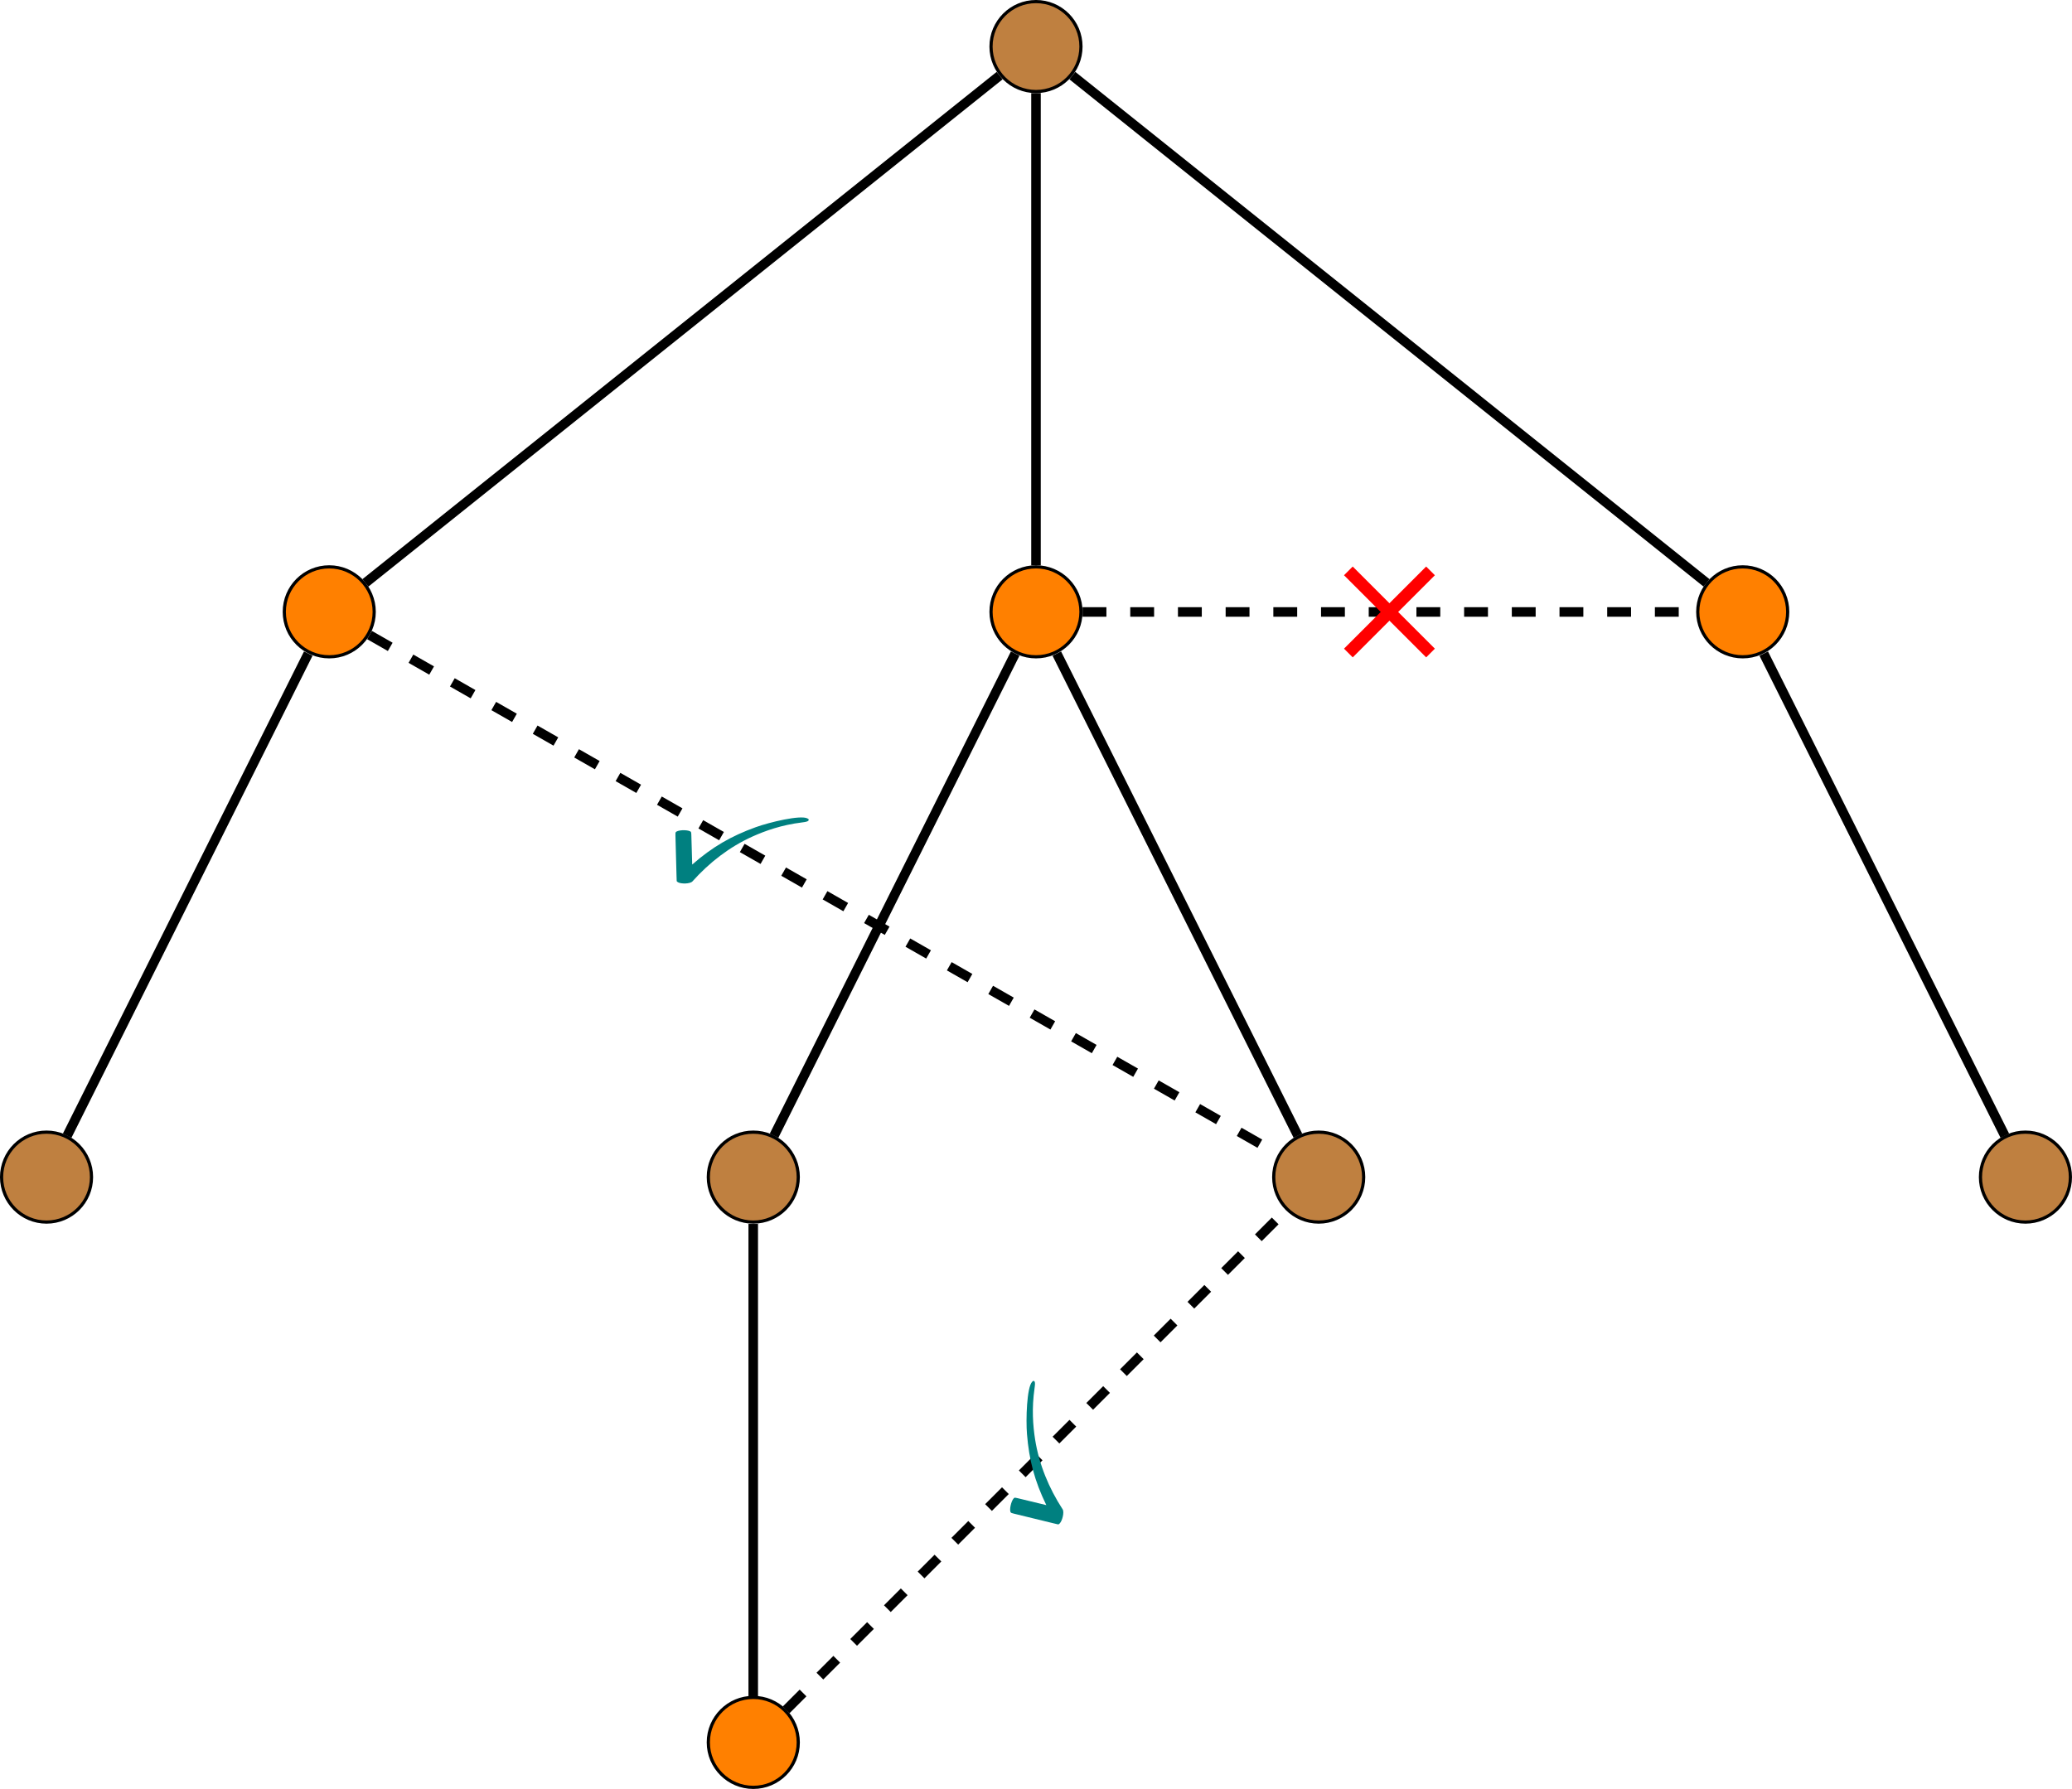 <?xml version='1.0' encoding='UTF-8'?>
<!-- This file was generated by dvisvgm 3.4.3 -->
<svg version='1.1' xmlns='http://www.w3.org/2000/svg' xmlns:xlink='http://www.w3.org/1999/xlink' width='259.704pt' height='224.274pt' viewBox='-72 -72 259.704 224.274'>
<defs>
<path id='g0-88' d='M3.595-5.434C3.409-5.724 3.389-5.744 3.265-5.744C2.789-5.744 1.736-5.083 1.736-4.732C1.736-4.69 1.736-4.649 1.901-4.38L4.525-.062C4.628 .124 4.835 .455 4.856 .475C4.897 .558 5 .558 5.104 .558C5.538 .558 6.509 0 6.612-.434C7.273-3.533 8.492-6.488 10.352-9.05C11.406-10.497 12.811-12.129 14.856-13.658C15.208-13.927 15.456-14.113 15.456-14.298C15.456-14.443 15.352-14.443 15.228-14.443C14.257-14.443 11.302-11.654 10.125-10.269C8.017-7.79 6.633-5.434 5.538-2.252L3.595-5.434Z'/>
</defs>
<g id='page1'>
<path d='M63.488-66.164C63.488-69.277 60.965-71.801 57.852-71.801C54.738-71.801 52.215-69.277 52.215-66.164C52.215-63.051 54.738-60.527 57.852-60.527C60.965-60.527 63.488-63.051 63.488-66.164Z' fill='#bf8040'/>
<path d='M63.488-66.164C63.488-69.277 60.965-71.801 57.852-71.801C54.738-71.801 52.215-69.277 52.215-66.164C52.215-63.051 54.738-60.527 57.852-60.527C60.965-60.527 63.488-63.051 63.488-66.164Z' stroke='#000' fill='none' stroke-width='.399' stroke-miterlimit='10'/>
<path d='M-25.098 4.703C-25.098 1.59-27.621-.934-30.734-.934C-33.844-.934-36.367 1.59-36.367 4.703S-33.844 10.34-30.734 10.34C-27.621 10.34-25.098 7.816-25.098 4.703Z' fill='#ff8000'/>
<path d='M-25.098 4.703C-25.098 1.59-27.621-.934-30.734-.934C-33.844-.934-36.367 1.59-36.367 4.703S-33.844 10.34-30.734 10.34C-27.621 10.34-25.098 7.816-25.098 4.703Z' stroke='#000' fill='none' stroke-width='.399' stroke-miterlimit='10'/>
<path d='M63.488 4.703C63.488 1.59 60.965-.934 57.852-.934C54.738-.934 52.215 1.59 52.215 4.703S54.738 10.34 57.852 10.34C60.965 10.34 63.488 7.816 63.488 4.703Z' fill='#ff8000'/>
<path d='M63.488 4.703C63.488 1.59 60.965-.934 57.852-.934C54.738-.934 52.215 1.59 52.215 4.703S54.738 10.34 57.852 10.34C60.965 10.34 63.488 7.816 63.488 4.703Z' stroke='#000' fill='none' stroke-width='.399' stroke-miterlimit='10'/>
<path d='M152.07 4.703C152.07 1.59 149.547-.934 146.434-.934S140.797 1.59 140.797 4.703S143.32 10.34 146.434 10.34S152.07 7.816 152.07 4.703Z' fill='#ff8000'/>
<path d='M152.07 4.703C152.07 1.59 149.547-.934 146.434-.934S140.797 1.59 140.797 4.703S143.32 10.34 146.434 10.34S152.07 7.816 152.07 4.703Z' stroke='#000' fill='none' stroke-width='.399' stroke-miterlimit='10'/>
<path d='M-60.531 75.57C-60.531 72.457-63.055 69.933-66.168 69.933C-69.277 69.933-71.801 72.457-71.801 75.57S-69.277 81.207-66.168 81.207C-63.055 81.207-60.531 78.683-60.531 75.57Z' fill='#bf8040'/>
<path d='M-60.531 75.57C-60.531 72.457-63.055 69.933-66.168 69.933C-69.277 69.933-71.801 72.457-71.801 75.57S-69.277 81.207-66.168 81.207C-63.055 81.207-60.531 78.683-60.531 75.57Z' stroke='#000' fill='none' stroke-width='.399' stroke-miterlimit='10'/>
<path d='M28.055 75.57C28.055 72.457 25.531 69.933 22.418 69.933C19.305 69.933 16.781 72.457 16.781 75.57S19.305 81.207 22.418 81.207C25.531 81.207 28.055 78.683 28.055 75.57Z' fill='#bf8040'/>
<path d='M28.055 75.57C28.055 72.457 25.531 69.933 22.418 69.933C19.305 69.933 16.781 72.457 16.781 75.57S19.305 81.207 22.418 81.207C25.531 81.207 28.055 78.683 28.055 75.57Z' stroke='#000' fill='none' stroke-width='.399' stroke-miterlimit='10'/>
<path d='M98.922 75.57C98.922 72.457 96.398 69.933 93.285 69.933C90.172 69.933 87.648 72.457 87.648 75.57S90.172 81.207 93.285 81.207C96.398 81.207 98.922 78.683 98.922 75.57Z' fill='#bf8040'/>
<path d='M98.922 75.57C98.922 72.457 96.398 69.933 93.285 69.933C90.172 69.933 87.648 72.457 87.648 75.57S90.172 81.207 93.285 81.207C96.398 81.207 98.922 78.683 98.922 75.57Z' stroke='#000' fill='none' stroke-width='.399' stroke-miterlimit='10'/>
<path d='M187.504 75.57C187.504 72.457 184.98 69.933 181.867 69.933S176.23 72.457 176.23 75.57S178.754 81.207 181.867 81.207S187.504 78.683 187.504 75.57Z' fill='#bf8040'/>
<path d='M187.504 75.57C187.504 72.457 184.98 69.933 181.867 69.933S176.23 72.457 176.23 75.57S178.754 81.207 181.867 81.207S187.504 78.683 187.504 75.57Z' stroke='#000' fill='none' stroke-width='.399' stroke-miterlimit='10'/>
<path d='M28.055 146.437C28.055 143.324 25.531 140.8 22.418 140.8C19.305 140.8 16.781 143.324 16.781 146.437S19.305 152.074 22.418 152.074C25.531 152.074 28.055 149.55 28.055 146.437Z' fill='#ff8000'/>
<path d='M28.055 146.437C28.055 143.324 25.531 140.8 22.418 140.8C19.305 140.8 16.781 143.324 16.781 146.437S19.305 152.074 22.418 152.074C25.531 152.074 28.055 149.55 28.055 146.437Z' stroke='#000' fill='none' stroke-width='.399' stroke-miterlimit='10'/>
<path d='M53.293-62.52L-26.195 1.07' stroke='#000' fill='none' stroke-width='1.196' stroke-miterlimit='10'/>
<path d='M57.852-60.328V-1.121' stroke='#000' fill='none' stroke-width='1.196' stroke-miterlimit='10'/>
<path d='M62.41-62.52L141.894 1.07' stroke='#000' fill='none' stroke-width='1.196' stroke-miterlimit='10'/>
<path d='M-33.363 9.938L-63.582 70.379' stroke='#000' fill='none' stroke-width='1.196' stroke-miterlimit='10'/>
<path d='M55.242 9.938L25.02 70.379' stroke='#000' fill='none' stroke-width='1.196' stroke-miterlimit='10'/>
<path d='M60.461 9.938L90.68 70.379' stroke='#000' fill='none' stroke-width='1.196' stroke-miterlimit='10'/>
<path d='M149.066 9.938L179.285 70.379' stroke='#000' fill='none' stroke-width='1.196' stroke-miterlimit='10'/>
<path d='M22.41 81.437V140.644' stroke='#000' fill='none' stroke-width='1.196' stroke-miterlimit='10'/>
<path d='M-25.684 7.613L88.223 72.703' stroke='#000' fill='none' stroke-width='1.196' stroke-miterlimit='10' stroke-dasharray='2.989 2.989'/>
<g fill='#008080' transform='matrix(.868 .496 -.496 .868 -74.196 64.332)'>
<use x='57.851' y='-66.165' xlink:href='#g0-88'/>
</g>
<path d='M26.539 142.355L89.168 79.726' stroke='#000' fill='none' stroke-width='1.196' stroke-miterlimit='10' stroke-dasharray='2.989 2.989'/>
<g fill='#008080' transform='matrix(.707 -.707 .707 .707 62.701 209.878)'>
<use x='57.851' y='-66.165' xlink:href='#g0-88'/>
</g>
<path d='M63.688 4.719H140.617' stroke='#000' fill='none' stroke-width='1.196' stroke-miterlimit='10' stroke-dasharray='2.989 2.989'/>
<path d='M97.004 9.867L107.301-.43M97.004-.43L107.301 9.867' stroke='#f00' fill='none' stroke-width='1.544' stroke-miterlimit='10'/>
</g>
</svg>